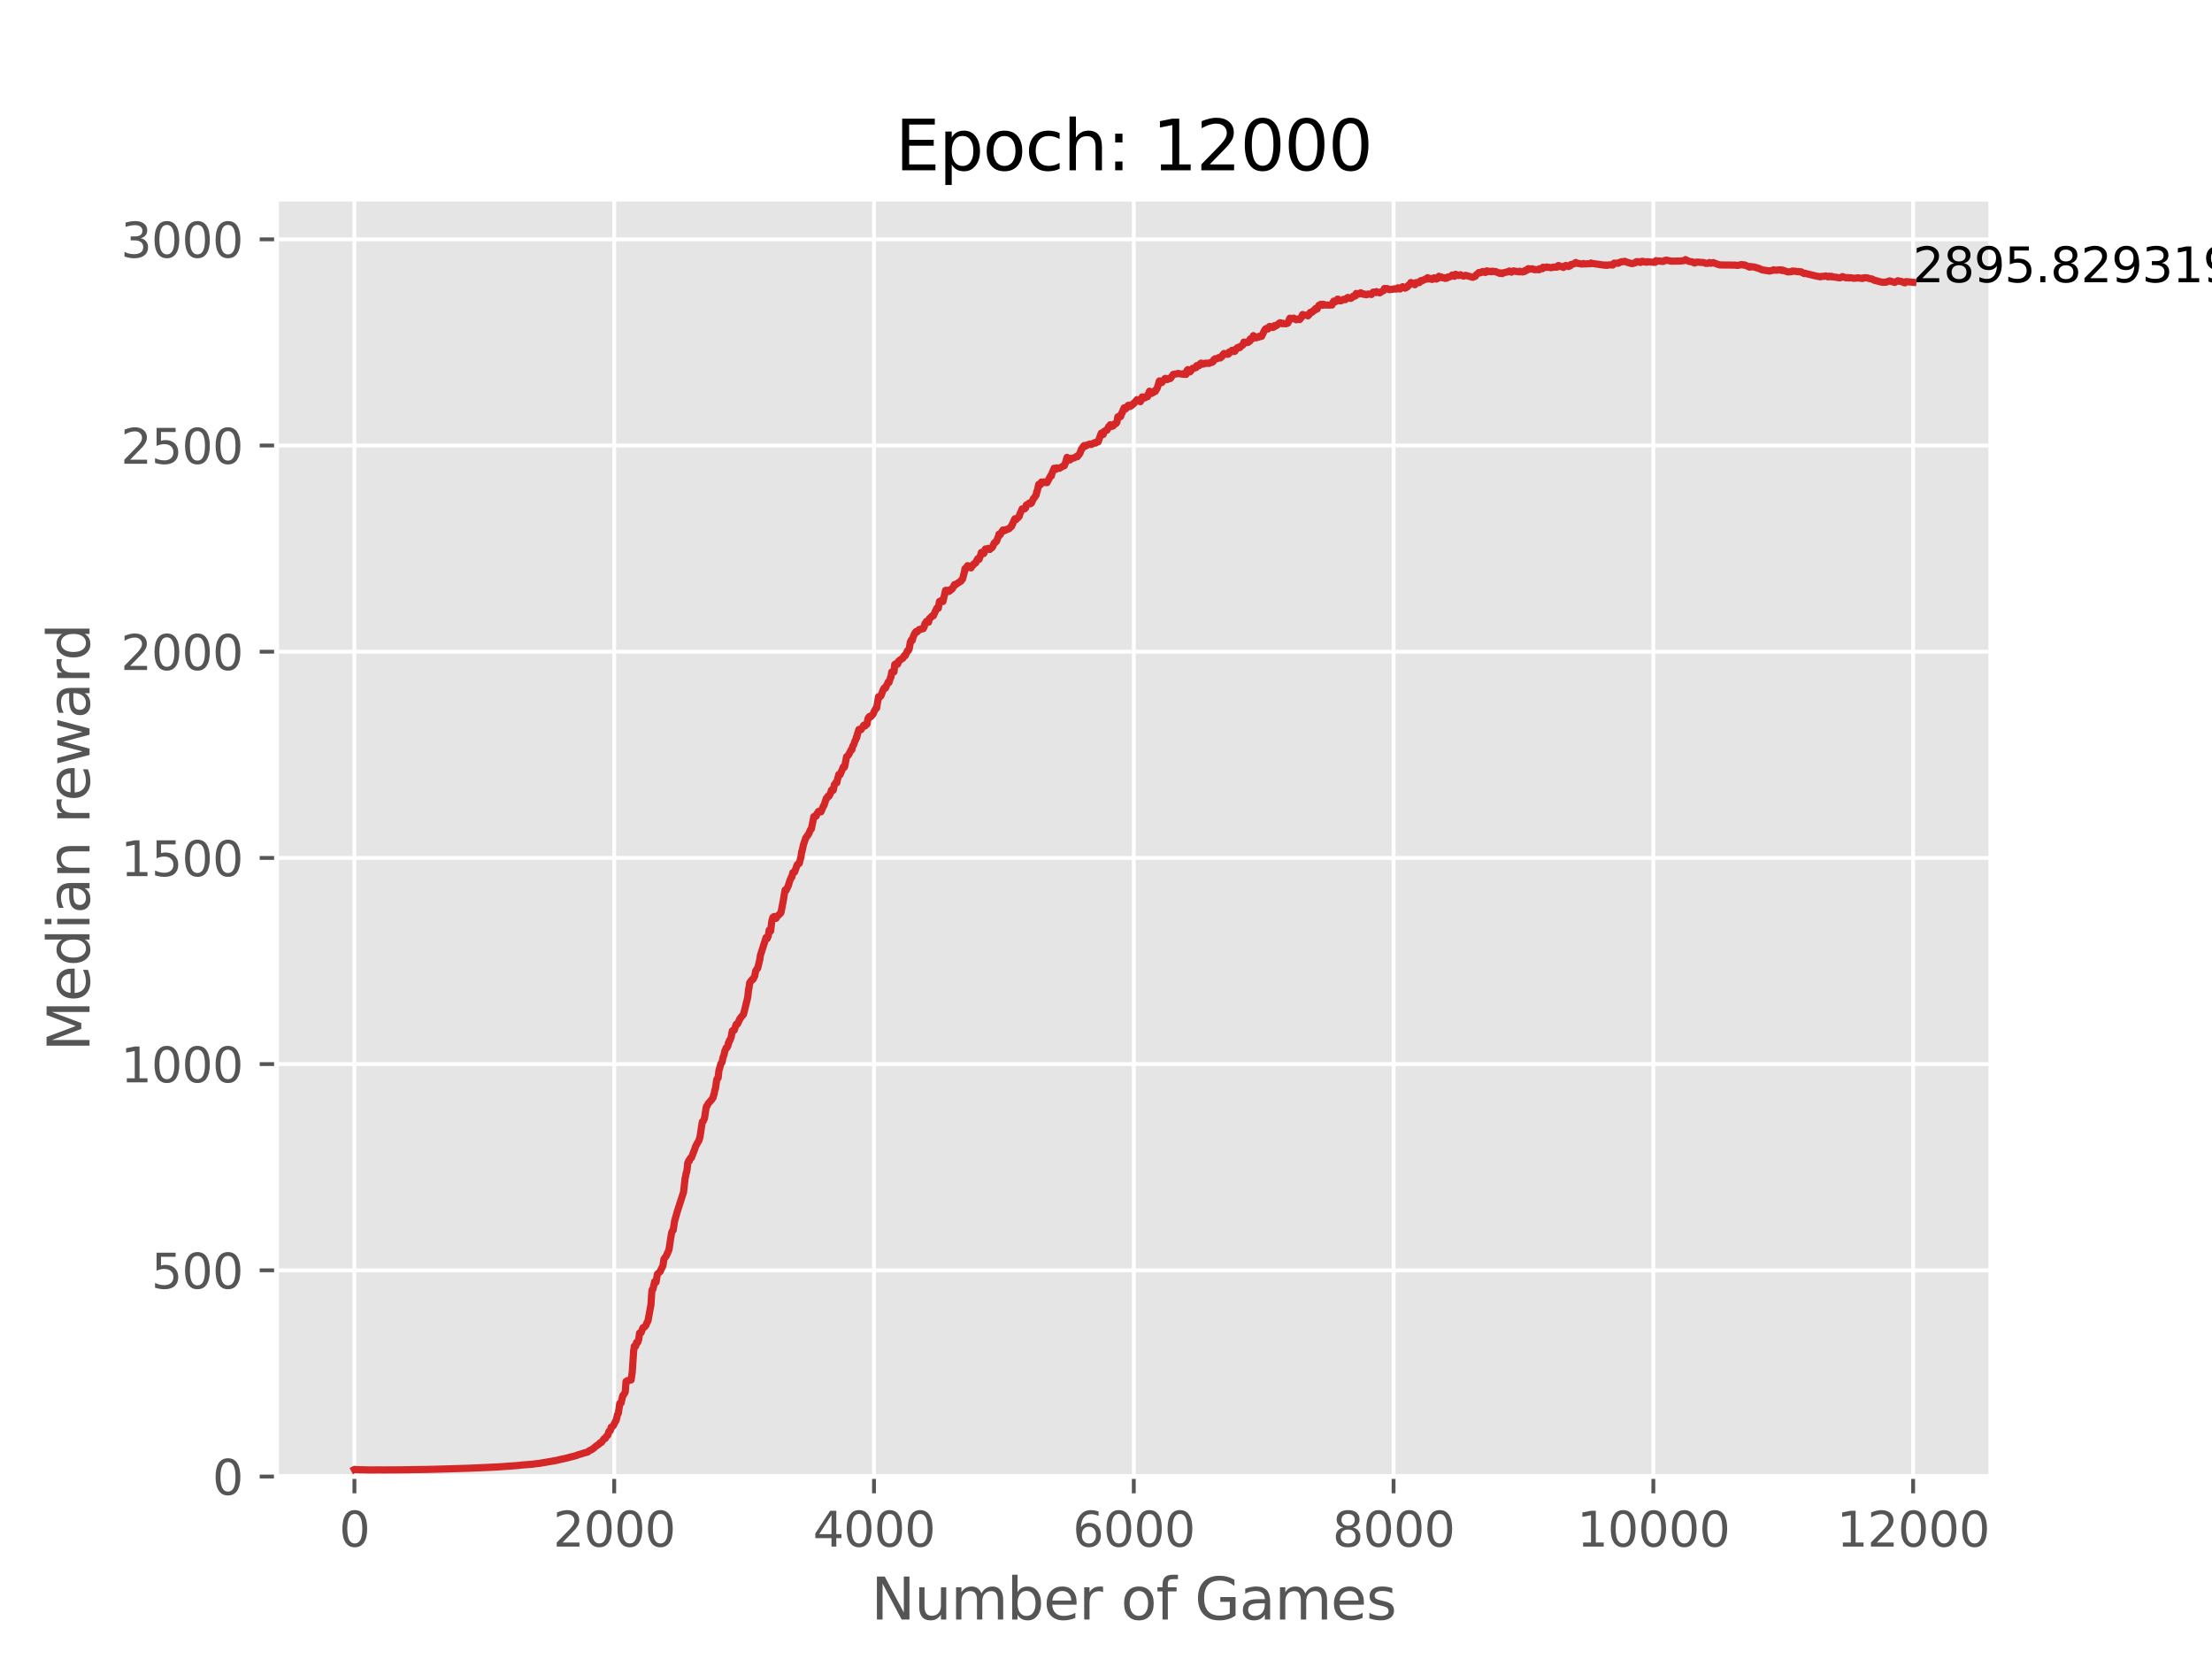 <?xml version="1.0" encoding="utf-8" standalone="no"?>
<!DOCTYPE svg PUBLIC "-//W3C//DTD SVG 1.1//EN"
  "http://www.w3.org/Graphics/SVG/1.1/DTD/svg11.dtd">
<svg xmlns:xlink="http://www.w3.org/1999/xlink" width="460.8pt" height="345.6pt" viewBox="0 0 460.8 345.6" xmlns="http://www.w3.org/2000/svg" version="1.1">
 <defs>
  <style type="text/css">*{stroke-linejoin: round; stroke-linecap: butt}</style>
 </defs>
 <g id="figure_1">
  <g id="patch_1">
   <path d="M 0 345.6 
L 460.8 345.6 
L 460.8 0 
L 0 0 
z
" style="fill: #ffffff"/>
  </g>
  <g id="axes_1">
   <g id="patch_2">
    <path d="M 57.6 307.584 
L 414.72 307.584 
L 414.72 41.472 
L 57.6 41.472 
z
" style="fill: #e5e5e5"/>
   </g>
   <g id="matplotlib.axis_1">
    <g id="xtick_1">
     <g id="line2d_1">
      <path d="M 73.833 307.584 
L 73.833 41.472 
" clip-path="url(#p0dc25387c7)" style="fill: none; stroke: #ffffff; stroke-width: 0.8; stroke-linecap: square"/>
     </g>
     <g id="line2d_2">
      <defs>
       <path id="m61e1a5ff6c" d="M 0 0 
L 0 3.5 
" style="stroke: #555555; stroke-width: 0.8"/>
      </defs>
      <g>
       <use xlink:href="#m61e1a5ff6c" x="73.833" y="307.584" style="fill: #555555; stroke: #555555; stroke-width: 0.8"/>
      </g>
     </g>
     <g id="text_1">
      <!-- 0 -->
      <g style="fill: #555555" transform="translate(70.651 322.182) scale(0.1 -0.1)">
       <defs>
        <path id="DejaVuSans-30" d="M 2034 4250 
Q 1547 4250 1301 3770 
Q 1056 3291 1056 2328 
Q 1056 1369 1301 889 
Q 1547 409 2034 409 
Q 2525 409 2770 889 
Q 3016 1369 3016 2328 
Q 3016 3291 2770 3770 
Q 2525 4250 2034 4250 
z
M 2034 4750 
Q 2819 4750 3233 4129 
Q 3647 3509 3647 2328 
Q 3647 1150 3233 529 
Q 2819 -91 2034 -91 
Q 1250 -91 836 529 
Q 422 1150 422 2328 
Q 422 3509 836 4129 
Q 1250 4750 2034 4750 
z
" transform="scale(0.016)"/>
       </defs>
       <use xlink:href="#DejaVuSans-30"/>
      </g>
     </g>
    </g>
    <g id="xtick_2">
     <g id="line2d_3">
      <path d="M 127.951 307.584 
L 127.951 41.472 
" clip-path="url(#p0dc25387c7)" style="fill: none; stroke: #ffffff; stroke-width: 0.8; stroke-linecap: square"/>
     </g>
     <g id="line2d_4">
      <g>
       <use xlink:href="#m61e1a5ff6c" x="127.951" y="307.584" style="fill: #555555; stroke: #555555; stroke-width: 0.8"/>
      </g>
     </g>
     <g id="text_2">
      <!-- 2000 -->
      <g style="fill: #555555" transform="translate(115.226 322.182) scale(0.1 -0.1)">
       <defs>
        <path id="DejaVuSans-32" d="M 1228 531 
L 3431 531 
L 3431 0 
L 469 0 
L 469 531 
Q 828 903 1448 1529 
Q 2069 2156 2228 2338 
Q 2531 2678 2651 2914 
Q 2772 3150 2772 3378 
Q 2772 3750 2511 3984 
Q 2250 4219 1831 4219 
Q 1534 4219 1204 4116 
Q 875 4013 500 3803 
L 500 4441 
Q 881 4594 1212 4672 
Q 1544 4750 1819 4750 
Q 2544 4750 2975 4387 
Q 3406 4025 3406 3419 
Q 3406 3131 3298 2873 
Q 3191 2616 2906 2266 
Q 2828 2175 2409 1742 
Q 1991 1309 1228 531 
z
" transform="scale(0.016)"/>
       </defs>
       <use xlink:href="#DejaVuSans-32"/>
       <use xlink:href="#DejaVuSans-30" x="63.623"/>
       <use xlink:href="#DejaVuSans-30" x="127.246"/>
       <use xlink:href="#DejaVuSans-30" x="190.869"/>
      </g>
     </g>
    </g>
    <g id="xtick_3">
     <g id="line2d_5">
      <path d="M 182.069 307.584 
L 182.069 41.472 
" clip-path="url(#p0dc25387c7)" style="fill: none; stroke: #ffffff; stroke-width: 0.8; stroke-linecap: square"/>
     </g>
     <g id="line2d_6">
      <g>
       <use xlink:href="#m61e1a5ff6c" x="182.069" y="307.584" style="fill: #555555; stroke: #555555; stroke-width: 0.8"/>
      </g>
     </g>
     <g id="text_3">
      <!-- 4000 -->
      <g style="fill: #555555" transform="translate(169.344 322.182) scale(0.1 -0.1)">
       <defs>
        <path id="DejaVuSans-34" d="M 2419 4116 
L 825 1625 
L 2419 1625 
L 2419 4116 
z
M 2253 4666 
L 3047 4666 
L 3047 1625 
L 3713 1625 
L 3713 1100 
L 3047 1100 
L 3047 0 
L 2419 0 
L 2419 1100 
L 313 1100 
L 313 1709 
L 2253 4666 
z
" transform="scale(0.016)"/>
       </defs>
       <use xlink:href="#DejaVuSans-34"/>
       <use xlink:href="#DejaVuSans-30" x="63.623"/>
       <use xlink:href="#DejaVuSans-30" x="127.246"/>
       <use xlink:href="#DejaVuSans-30" x="190.869"/>
      </g>
     </g>
    </g>
    <g id="xtick_4">
     <g id="line2d_7">
      <path d="M 236.187 307.584 
L 236.187 41.472 
" clip-path="url(#p0dc25387c7)" style="fill: none; stroke: #ffffff; stroke-width: 0.8; stroke-linecap: square"/>
     </g>
     <g id="line2d_8">
      <g>
       <use xlink:href="#m61e1a5ff6c" x="236.187" y="307.584" style="fill: #555555; stroke: #555555; stroke-width: 0.8"/>
      </g>
     </g>
     <g id="text_4">
      <!-- 6000 -->
      <g style="fill: #555555" transform="translate(223.462 322.182) scale(0.1 -0.1)">
       <defs>
        <path id="DejaVuSans-36" d="M 2113 2584 
Q 1688 2584 1439 2293 
Q 1191 2003 1191 1497 
Q 1191 994 1439 701 
Q 1688 409 2113 409 
Q 2538 409 2786 701 
Q 3034 994 3034 1497 
Q 3034 2003 2786 2293 
Q 2538 2584 2113 2584 
z
M 3366 4563 
L 3366 3988 
Q 3128 4100 2886 4159 
Q 2644 4219 2406 4219 
Q 1781 4219 1451 3797 
Q 1122 3375 1075 2522 
Q 1259 2794 1537 2939 
Q 1816 3084 2150 3084 
Q 2853 3084 3261 2657 
Q 3669 2231 3669 1497 
Q 3669 778 3244 343 
Q 2819 -91 2113 -91 
Q 1303 -91 875 529 
Q 447 1150 447 2328 
Q 447 3434 972 4092 
Q 1497 4750 2381 4750 
Q 2619 4750 2861 4703 
Q 3103 4656 3366 4563 
z
" transform="scale(0.016)"/>
       </defs>
       <use xlink:href="#DejaVuSans-36"/>
       <use xlink:href="#DejaVuSans-30" x="63.623"/>
       <use xlink:href="#DejaVuSans-30" x="127.246"/>
       <use xlink:href="#DejaVuSans-30" x="190.869"/>
      </g>
     </g>
    </g>
    <g id="xtick_5">
     <g id="line2d_9">
      <path d="M 290.305 307.584 
L 290.305 41.472 
" clip-path="url(#p0dc25387c7)" style="fill: none; stroke: #ffffff; stroke-width: 0.8; stroke-linecap: square"/>
     </g>
     <g id="line2d_10">
      <g>
       <use xlink:href="#m61e1a5ff6c" x="290.305" y="307.584" style="fill: #555555; stroke: #555555; stroke-width: 0.8"/>
      </g>
     </g>
     <g id="text_5">
      <!-- 8000 -->
      <g style="fill: #555555" transform="translate(277.58 322.182) scale(0.1 -0.1)">
       <defs>
        <path id="DejaVuSans-38" d="M 2034 2216 
Q 1584 2216 1326 1975 
Q 1069 1734 1069 1313 
Q 1069 891 1326 650 
Q 1584 409 2034 409 
Q 2484 409 2743 651 
Q 3003 894 3003 1313 
Q 3003 1734 2745 1975 
Q 2488 2216 2034 2216 
z
M 1403 2484 
Q 997 2584 770 2862 
Q 544 3141 544 3541 
Q 544 4100 942 4425 
Q 1341 4750 2034 4750 
Q 2731 4750 3128 4425 
Q 3525 4100 3525 3541 
Q 3525 3141 3298 2862 
Q 3072 2584 2669 2484 
Q 3125 2378 3379 2068 
Q 3634 1759 3634 1313 
Q 3634 634 3220 271 
Q 2806 -91 2034 -91 
Q 1263 -91 848 271 
Q 434 634 434 1313 
Q 434 1759 690 2068 
Q 947 2378 1403 2484 
z
M 1172 3481 
Q 1172 3119 1398 2916 
Q 1625 2713 2034 2713 
Q 2441 2713 2670 2916 
Q 2900 3119 2900 3481 
Q 2900 3844 2670 4047 
Q 2441 4250 2034 4250 
Q 1625 4250 1398 4047 
Q 1172 3844 1172 3481 
z
" transform="scale(0.016)"/>
       </defs>
       <use xlink:href="#DejaVuSans-38"/>
       <use xlink:href="#DejaVuSans-30" x="63.623"/>
       <use xlink:href="#DejaVuSans-30" x="127.246"/>
       <use xlink:href="#DejaVuSans-30" x="190.869"/>
      </g>
     </g>
    </g>
    <g id="xtick_6">
     <g id="line2d_11">
      <path d="M 344.423 307.584 
L 344.423 41.472 
" clip-path="url(#p0dc25387c7)" style="fill: none; stroke: #ffffff; stroke-width: 0.8; stroke-linecap: square"/>
     </g>
     <g id="line2d_12">
      <g>
       <use xlink:href="#m61e1a5ff6c" x="344.423" y="307.584" style="fill: #555555; stroke: #555555; stroke-width: 0.8"/>
      </g>
     </g>
     <g id="text_6">
      <!-- 10000 -->
      <g style="fill: #555555" transform="translate(328.517 322.182) scale(0.1 -0.1)">
       <defs>
        <path id="DejaVuSans-31" d="M 794 531 
L 1825 531 
L 1825 4091 
L 703 3866 
L 703 4441 
L 1819 4666 
L 2450 4666 
L 2450 531 
L 3481 531 
L 3481 0 
L 794 0 
L 794 531 
z
" transform="scale(0.016)"/>
       </defs>
       <use xlink:href="#DejaVuSans-31"/>
       <use xlink:href="#DejaVuSans-30" x="63.623"/>
       <use xlink:href="#DejaVuSans-30" x="127.246"/>
       <use xlink:href="#DejaVuSans-30" x="190.869"/>
       <use xlink:href="#DejaVuSans-30" x="254.492"/>
      </g>
     </g>
    </g>
    <g id="xtick_7">
     <g id="line2d_13">
      <path d="M 398.541 307.584 
L 398.541 41.472 
" clip-path="url(#p0dc25387c7)" style="fill: none; stroke: #ffffff; stroke-width: 0.8; stroke-linecap: square"/>
     </g>
     <g id="line2d_14">
      <g>
       <use xlink:href="#m61e1a5ff6c" x="398.541" y="307.584" style="fill: #555555; stroke: #555555; stroke-width: 0.8"/>
      </g>
     </g>
     <g id="text_7">
      <!-- 12000 -->
      <g style="fill: #555555" transform="translate(382.635 322.182) scale(0.1 -0.1)">
       <use xlink:href="#DejaVuSans-31"/>
       <use xlink:href="#DejaVuSans-32" x="63.623"/>
       <use xlink:href="#DejaVuSans-30" x="127.246"/>
       <use xlink:href="#DejaVuSans-30" x="190.869"/>
       <use xlink:href="#DejaVuSans-30" x="254.492"/>
      </g>
     </g>
    </g>
    <g id="text_8">
     <!-- Number of Games -->
     <g style="fill: #555555" transform="translate(181.472 337.38) scale(0.12 -0.12)">
      <defs>
       <path id="DejaVuSans-4e" d="M 628 4666 
L 1478 4666 
L 3547 763 
L 3547 4666 
L 4159 4666 
L 4159 0 
L 3309 0 
L 1241 3903 
L 1241 0 
L 628 0 
L 628 4666 
z
" transform="scale(0.016)"/>
       <path id="DejaVuSans-75" d="M 544 1381 
L 544 3500 
L 1119 3500 
L 1119 1403 
Q 1119 906 1312 657 
Q 1506 409 1894 409 
Q 2359 409 2629 706 
Q 2900 1003 2900 1516 
L 2900 3500 
L 3475 3500 
L 3475 0 
L 2900 0 
L 2900 538 
Q 2691 219 2414 64 
Q 2138 -91 1772 -91 
Q 1169 -91 856 284 
Q 544 659 544 1381 
z
M 1991 3584 
L 1991 3584 
z
" transform="scale(0.016)"/>
       <path id="DejaVuSans-6d" d="M 3328 2828 
Q 3544 3216 3844 3400 
Q 4144 3584 4550 3584 
Q 5097 3584 5394 3201 
Q 5691 2819 5691 2113 
L 5691 0 
L 5113 0 
L 5113 2094 
Q 5113 2597 4934 2840 
Q 4756 3084 4391 3084 
Q 3944 3084 3684 2787 
Q 3425 2491 3425 1978 
L 3425 0 
L 2847 0 
L 2847 2094 
Q 2847 2600 2669 2842 
Q 2491 3084 2119 3084 
Q 1678 3084 1418 2786 
Q 1159 2488 1159 1978 
L 1159 0 
L 581 0 
L 581 3500 
L 1159 3500 
L 1159 2956 
Q 1356 3278 1631 3431 
Q 1906 3584 2284 3584 
Q 2666 3584 2933 3390 
Q 3200 3197 3328 2828 
z
" transform="scale(0.016)"/>
       <path id="DejaVuSans-62" d="M 3116 1747 
Q 3116 2381 2855 2742 
Q 2594 3103 2138 3103 
Q 1681 3103 1420 2742 
Q 1159 2381 1159 1747 
Q 1159 1113 1420 752 
Q 1681 391 2138 391 
Q 2594 391 2855 752 
Q 3116 1113 3116 1747 
z
M 1159 2969 
Q 1341 3281 1617 3432 
Q 1894 3584 2278 3584 
Q 2916 3584 3314 3078 
Q 3713 2572 3713 1747 
Q 3713 922 3314 415 
Q 2916 -91 2278 -91 
Q 1894 -91 1617 61 
Q 1341 213 1159 525 
L 1159 0 
L 581 0 
L 581 4863 
L 1159 4863 
L 1159 2969 
z
" transform="scale(0.016)"/>
       <path id="DejaVuSans-65" d="M 3597 1894 
L 3597 1613 
L 953 1613 
Q 991 1019 1311 708 
Q 1631 397 2203 397 
Q 2534 397 2845 478 
Q 3156 559 3463 722 
L 3463 178 
Q 3153 47 2828 -22 
Q 2503 -91 2169 -91 
Q 1331 -91 842 396 
Q 353 884 353 1716 
Q 353 2575 817 3079 
Q 1281 3584 2069 3584 
Q 2775 3584 3186 3129 
Q 3597 2675 3597 1894 
z
M 3022 2063 
Q 3016 2534 2758 2815 
Q 2500 3097 2075 3097 
Q 1594 3097 1305 2825 
Q 1016 2553 972 2059 
L 3022 2063 
z
" transform="scale(0.016)"/>
       <path id="DejaVuSans-72" d="M 2631 2963 
Q 2534 3019 2420 3045 
Q 2306 3072 2169 3072 
Q 1681 3072 1420 2755 
Q 1159 2438 1159 1844 
L 1159 0 
L 581 0 
L 581 3500 
L 1159 3500 
L 1159 2956 
Q 1341 3275 1631 3429 
Q 1922 3584 2338 3584 
Q 2397 3584 2469 3576 
Q 2541 3569 2628 3553 
L 2631 2963 
z
" transform="scale(0.016)"/>
       <path id="DejaVuSans-20" transform="scale(0.016)"/>
       <path id="DejaVuSans-6f" d="M 1959 3097 
Q 1497 3097 1228 2736 
Q 959 2375 959 1747 
Q 959 1119 1226 758 
Q 1494 397 1959 397 
Q 2419 397 2687 759 
Q 2956 1122 2956 1747 
Q 2956 2369 2687 2733 
Q 2419 3097 1959 3097 
z
M 1959 3584 
Q 2709 3584 3137 3096 
Q 3566 2609 3566 1747 
Q 3566 888 3137 398 
Q 2709 -91 1959 -91 
Q 1206 -91 779 398 
Q 353 888 353 1747 
Q 353 2609 779 3096 
Q 1206 3584 1959 3584 
z
" transform="scale(0.016)"/>
       <path id="DejaVuSans-66" d="M 2375 4863 
L 2375 4384 
L 1825 4384 
Q 1516 4384 1395 4259 
Q 1275 4134 1275 3809 
L 1275 3500 
L 2222 3500 
L 2222 3053 
L 1275 3053 
L 1275 0 
L 697 0 
L 697 3053 
L 147 3053 
L 147 3500 
L 697 3500 
L 697 3744 
Q 697 4328 969 4595 
Q 1241 4863 1831 4863 
L 2375 4863 
z
" transform="scale(0.016)"/>
       <path id="DejaVuSans-47" d="M 3809 666 
L 3809 1919 
L 2778 1919 
L 2778 2438 
L 4434 2438 
L 4434 434 
Q 4069 175 3628 42 
Q 3188 -91 2688 -91 
Q 1594 -91 976 548 
Q 359 1188 359 2328 
Q 359 3472 976 4111 
Q 1594 4750 2688 4750 
Q 3144 4750 3555 4637 
Q 3966 4525 4313 4306 
L 4313 3634 
Q 3963 3931 3569 4081 
Q 3175 4231 2741 4231 
Q 1884 4231 1454 3753 
Q 1025 3275 1025 2328 
Q 1025 1384 1454 906 
Q 1884 428 2741 428 
Q 3075 428 3337 486 
Q 3600 544 3809 666 
z
" transform="scale(0.016)"/>
       <path id="DejaVuSans-61" d="M 2194 1759 
Q 1497 1759 1228 1600 
Q 959 1441 959 1056 
Q 959 750 1161 570 
Q 1363 391 1709 391 
Q 2188 391 2477 730 
Q 2766 1069 2766 1631 
L 2766 1759 
L 2194 1759 
z
M 3341 1997 
L 3341 0 
L 2766 0 
L 2766 531 
Q 2569 213 2275 61 
Q 1981 -91 1556 -91 
Q 1019 -91 701 211 
Q 384 513 384 1019 
Q 384 1609 779 1909 
Q 1175 2209 1959 2209 
L 2766 2209 
L 2766 2266 
Q 2766 2663 2505 2880 
Q 2244 3097 1772 3097 
Q 1472 3097 1187 3025 
Q 903 2953 641 2809 
L 641 3341 
Q 956 3463 1253 3523 
Q 1550 3584 1831 3584 
Q 2591 3584 2966 3190 
Q 3341 2797 3341 1997 
z
" transform="scale(0.016)"/>
       <path id="DejaVuSans-73" d="M 2834 3397 
L 2834 2853 
Q 2591 2978 2328 3040 
Q 2066 3103 1784 3103 
Q 1356 3103 1142 2972 
Q 928 2841 928 2578 
Q 928 2378 1081 2264 
Q 1234 2150 1697 2047 
L 1894 2003 
Q 2506 1872 2764 1633 
Q 3022 1394 3022 966 
Q 3022 478 2636 193 
Q 2250 -91 1575 -91 
Q 1294 -91 989 -36 
Q 684 19 347 128 
L 347 722 
Q 666 556 975 473 
Q 1284 391 1588 391 
Q 1994 391 2212 530 
Q 2431 669 2431 922 
Q 2431 1156 2273 1281 
Q 2116 1406 1581 1522 
L 1381 1569 
Q 847 1681 609 1914 
Q 372 2147 372 2553 
Q 372 3047 722 3315 
Q 1072 3584 1716 3584 
Q 2034 3584 2315 3537 
Q 2597 3491 2834 3397 
z
" transform="scale(0.016)"/>
      </defs>
      <use xlink:href="#DejaVuSans-4e"/>
      <use xlink:href="#DejaVuSans-75" x="74.805"/>
      <use xlink:href="#DejaVuSans-6d" x="138.184"/>
      <use xlink:href="#DejaVuSans-62" x="235.596"/>
      <use xlink:href="#DejaVuSans-65" x="299.072"/>
      <use xlink:href="#DejaVuSans-72" x="360.596"/>
      <use xlink:href="#DejaVuSans-20" x="401.709"/>
      <use xlink:href="#DejaVuSans-6f" x="433.496"/>
      <use xlink:href="#DejaVuSans-66" x="494.678"/>
      <use xlink:href="#DejaVuSans-20" x="529.883"/>
      <use xlink:href="#DejaVuSans-47" x="561.67"/>
      <use xlink:href="#DejaVuSans-61" x="639.16"/>
      <use xlink:href="#DejaVuSans-6d" x="700.439"/>
      <use xlink:href="#DejaVuSans-65" x="797.852"/>
      <use xlink:href="#DejaVuSans-73" x="859.375"/>
     </g>
    </g>
   </g>
   <g id="matplotlib.axis_2">
    <g id="ytick_1">
     <g id="line2d_15">
      <path d="M 57.6 307.584 
L 414.72 307.584 
" clip-path="url(#p0dc25387c7)" style="fill: none; stroke: #ffffff; stroke-width: 0.8; stroke-linecap: square"/>
     </g>
     <g id="line2d_16">
      <defs>
       <path id="maee45da308" d="M 0 0 
L -3.5 0 
" style="stroke: #555555; stroke-width: 0.8"/>
      </defs>
      <g>
       <use xlink:href="#maee45da308" x="57.6" y="307.584" style="fill: #555555; stroke: #555555; stroke-width: 0.8"/>
      </g>
     </g>
     <g id="text_9">
      <!-- 0 -->
      <g style="fill: #555555" transform="translate(44.237 311.383) scale(0.1 -0.1)">
       <use xlink:href="#DejaVuSans-30"/>
      </g>
     </g>
    </g>
    <g id="ytick_2">
     <g id="line2d_17">
      <path d="M 57.6 264.629 
L 414.72 264.629 
" clip-path="url(#p0dc25387c7)" style="fill: none; stroke: #ffffff; stroke-width: 0.8; stroke-linecap: square"/>
     </g>
     <g id="line2d_18">
      <g>
       <use xlink:href="#maee45da308" x="57.6" y="264.629" style="fill: #555555; stroke: #555555; stroke-width: 0.8"/>
      </g>
     </g>
     <g id="text_10">
      <!-- 500 -->
      <g style="fill: #555555" transform="translate(31.512 268.428) scale(0.1 -0.1)">
       <defs>
        <path id="DejaVuSans-35" d="M 691 4666 
L 3169 4666 
L 3169 4134 
L 1269 4134 
L 1269 2991 
Q 1406 3038 1543 3061 
Q 1681 3084 1819 3084 
Q 2600 3084 3056 2656 
Q 3513 2228 3513 1497 
Q 3513 744 3044 326 
Q 2575 -91 1722 -91 
Q 1428 -91 1123 -41 
Q 819 9 494 109 
L 494 744 
Q 775 591 1075 516 
Q 1375 441 1709 441 
Q 2250 441 2565 725 
Q 2881 1009 2881 1497 
Q 2881 1984 2565 2268 
Q 2250 2553 1709 2553 
Q 1456 2553 1204 2497 
Q 953 2441 691 2322 
L 691 4666 
z
" transform="scale(0.016)"/>
       </defs>
       <use xlink:href="#DejaVuSans-35"/>
       <use xlink:href="#DejaVuSans-30" x="63.623"/>
       <use xlink:href="#DejaVuSans-30" x="127.246"/>
      </g>
     </g>
    </g>
    <g id="ytick_3">
     <g id="line2d_19">
      <path d="M 57.6 221.674 
L 414.72 221.674 
" clip-path="url(#p0dc25387c7)" style="fill: none; stroke: #ffffff; stroke-width: 0.8; stroke-linecap: square"/>
     </g>
     <g id="line2d_20">
      <g>
       <use xlink:href="#maee45da308" x="57.6" y="221.674" style="fill: #555555; stroke: #555555; stroke-width: 0.8"/>
      </g>
     </g>
     <g id="text_11">
      <!-- 1000 -->
      <g style="fill: #555555" transform="translate(25.15 225.473) scale(0.1 -0.1)">
       <use xlink:href="#DejaVuSans-31"/>
       <use xlink:href="#DejaVuSans-30" x="63.623"/>
       <use xlink:href="#DejaVuSans-30" x="127.246"/>
       <use xlink:href="#DejaVuSans-30" x="190.869"/>
      </g>
     </g>
    </g>
    <g id="ytick_4">
     <g id="line2d_21">
      <path d="M 57.6 178.719 
L 414.72 178.719 
" clip-path="url(#p0dc25387c7)" style="fill: none; stroke: #ffffff; stroke-width: 0.8; stroke-linecap: square"/>
     </g>
     <g id="line2d_22">
      <g>
       <use xlink:href="#maee45da308" x="57.6" y="178.719" style="fill: #555555; stroke: #555555; stroke-width: 0.8"/>
      </g>
     </g>
     <g id="text_12">
      <!-- 1500 -->
      <g style="fill: #555555" transform="translate(25.15 182.518) scale(0.1 -0.1)">
       <use xlink:href="#DejaVuSans-31"/>
       <use xlink:href="#DejaVuSans-35" x="63.623"/>
       <use xlink:href="#DejaVuSans-30" x="127.246"/>
       <use xlink:href="#DejaVuSans-30" x="190.869"/>
      </g>
     </g>
    </g>
    <g id="ytick_5">
     <g id="line2d_23">
      <path d="M 57.6 135.764 
L 414.72 135.764 
" clip-path="url(#p0dc25387c7)" style="fill: none; stroke: #ffffff; stroke-width: 0.8; stroke-linecap: square"/>
     </g>
     <g id="line2d_24">
      <g>
       <use xlink:href="#maee45da308" x="57.6" y="135.764" style="fill: #555555; stroke: #555555; stroke-width: 0.8"/>
      </g>
     </g>
     <g id="text_13">
      <!-- 2000 -->
      <g style="fill: #555555" transform="translate(25.15 139.563) scale(0.1 -0.1)">
       <use xlink:href="#DejaVuSans-32"/>
       <use xlink:href="#DejaVuSans-30" x="63.623"/>
       <use xlink:href="#DejaVuSans-30" x="127.246"/>
       <use xlink:href="#DejaVuSans-30" x="190.869"/>
      </g>
     </g>
    </g>
    <g id="ytick_6">
     <g id="line2d_25">
      <path d="M 57.6 92.809 
L 414.72 92.809 
" clip-path="url(#p0dc25387c7)" style="fill: none; stroke: #ffffff; stroke-width: 0.8; stroke-linecap: square"/>
     </g>
     <g id="line2d_26">
      <g>
       <use xlink:href="#maee45da308" x="57.6" y="92.809" style="fill: #555555; stroke: #555555; stroke-width: 0.8"/>
      </g>
     </g>
     <g id="text_14">
      <!-- 2500 -->
      <g style="fill: #555555" transform="translate(25.15 96.608) scale(0.1 -0.1)">
       <use xlink:href="#DejaVuSans-32"/>
       <use xlink:href="#DejaVuSans-35" x="63.623"/>
       <use xlink:href="#DejaVuSans-30" x="127.246"/>
       <use xlink:href="#DejaVuSans-30" x="190.869"/>
      </g>
     </g>
    </g>
    <g id="ytick_7">
     <g id="line2d_27">
      <path d="M 57.6 49.854 
L 414.72 49.854 
" clip-path="url(#p0dc25387c7)" style="fill: none; stroke: #ffffff; stroke-width: 0.8; stroke-linecap: square"/>
     </g>
     <g id="line2d_28">
      <g>
       <use xlink:href="#maee45da308" x="57.6" y="49.854" style="fill: #555555; stroke: #555555; stroke-width: 0.8"/>
      </g>
     </g>
     <g id="text_15">
      <!-- 3000 -->
      <g style="fill: #555555" transform="translate(25.15 53.653) scale(0.1 -0.1)">
       <defs>
        <path id="DejaVuSans-33" d="M 2597 2516 
Q 3050 2419 3304 2112 
Q 3559 1806 3559 1356 
Q 3559 666 3084 287 
Q 2609 -91 1734 -91 
Q 1441 -91 1130 -33 
Q 819 25 488 141 
L 488 750 
Q 750 597 1062 519 
Q 1375 441 1716 441 
Q 2309 441 2620 675 
Q 2931 909 2931 1356 
Q 2931 1769 2642 2001 
Q 2353 2234 1838 2234 
L 1294 2234 
L 1294 2753 
L 1863 2753 
Q 2328 2753 2575 2939 
Q 2822 3125 2822 3475 
Q 2822 3834 2567 4026 
Q 2313 4219 1838 4219 
Q 1578 4219 1281 4162 
Q 984 4106 628 3988 
L 628 4550 
Q 988 4650 1302 4700 
Q 1616 4750 1894 4750 
Q 2613 4750 3031 4423 
Q 3450 4097 3450 3541 
Q 3450 3153 3228 2886 
Q 3006 2619 2597 2516 
z
" transform="scale(0.016)"/>
       </defs>
       <use xlink:href="#DejaVuSans-33"/>
       <use xlink:href="#DejaVuSans-30" x="63.623"/>
       <use xlink:href="#DejaVuSans-30" x="127.246"/>
       <use xlink:href="#DejaVuSans-30" x="190.869"/>
      </g>
     </g>
    </g>
    <g id="text_16">
     <!-- Median reward -->
     <g style="fill: #555555" transform="translate(18.654 219.037) rotate(-90) scale(0.12 -0.12)">
      <defs>
       <path id="DejaVuSans-4d" d="M 628 4666 
L 1569 4666 
L 2759 1491 
L 3956 4666 
L 4897 4666 
L 4897 0 
L 4281 0 
L 4281 4097 
L 3078 897 
L 2444 897 
L 1241 4097 
L 1241 0 
L 628 0 
L 628 4666 
z
" transform="scale(0.016)"/>
       <path id="DejaVuSans-64" d="M 2906 2969 
L 2906 4863 
L 3481 4863 
L 3481 0 
L 2906 0 
L 2906 525 
Q 2725 213 2448 61 
Q 2172 -91 1784 -91 
Q 1150 -91 751 415 
Q 353 922 353 1747 
Q 353 2572 751 3078 
Q 1150 3584 1784 3584 
Q 2172 3584 2448 3432 
Q 2725 3281 2906 2969 
z
M 947 1747 
Q 947 1113 1208 752 
Q 1469 391 1925 391 
Q 2381 391 2643 752 
Q 2906 1113 2906 1747 
Q 2906 2381 2643 2742 
Q 2381 3103 1925 3103 
Q 1469 3103 1208 2742 
Q 947 2381 947 1747 
z
" transform="scale(0.016)"/>
       <path id="DejaVuSans-69" d="M 603 3500 
L 1178 3500 
L 1178 0 
L 603 0 
L 603 3500 
z
M 603 4863 
L 1178 4863 
L 1178 4134 
L 603 4134 
L 603 4863 
z
" transform="scale(0.016)"/>
       <path id="DejaVuSans-6e" d="M 3513 2113 
L 3513 0 
L 2938 0 
L 2938 2094 
Q 2938 2591 2744 2837 
Q 2550 3084 2163 3084 
Q 1697 3084 1428 2787 
Q 1159 2491 1159 1978 
L 1159 0 
L 581 0 
L 581 3500 
L 1159 3500 
L 1159 2956 
Q 1366 3272 1645 3428 
Q 1925 3584 2291 3584 
Q 2894 3584 3203 3211 
Q 3513 2838 3513 2113 
z
" transform="scale(0.016)"/>
       <path id="DejaVuSans-77" d="M 269 3500 
L 844 3500 
L 1563 769 
L 2278 3500 
L 2956 3500 
L 3675 769 
L 4391 3500 
L 4966 3500 
L 4050 0 
L 3372 0 
L 2619 2869 
L 1863 0 
L 1184 0 
L 269 3500 
z
" transform="scale(0.016)"/>
      </defs>
      <use xlink:href="#DejaVuSans-4d"/>
      <use xlink:href="#DejaVuSans-65" x="86.279"/>
      <use xlink:href="#DejaVuSans-64" x="147.803"/>
      <use xlink:href="#DejaVuSans-69" x="211.279"/>
      <use xlink:href="#DejaVuSans-61" x="239.062"/>
      <use xlink:href="#DejaVuSans-6e" x="300.342"/>
      <use xlink:href="#DejaVuSans-20" x="363.721"/>
      <use xlink:href="#DejaVuSans-72" x="395.508"/>
      <use xlink:href="#DejaVuSans-65" x="434.371"/>
      <use xlink:href="#DejaVuSans-77" x="495.895"/>
      <use xlink:href="#DejaVuSans-61" x="577.682"/>
      <use xlink:href="#DejaVuSans-72" x="638.961"/>
      <use xlink:href="#DejaVuSans-64" x="678.324"/>
     </g>
    </g>
   </g>
   <g id="line2d_29">
    <path d="M 73.833 306.124 
L 73.887 306.095 
L 73.941 306.141 
L 74.78 306.159 
L 75.159 306.191 
L 75.565 306.174 
L 76.16 306.198 
L 76.62 306.212 
L 77.242 306.216 
L 78.785 306.207 
L 79.759 306.214 
L 82.492 306.204 
L 84.575 306.177 
L 88.769 306.113 
L 90.745 306.067 
L 95.534 305.927 
L 98.132 305.84 
L 103.868 305.579 
L 104.166 305.557 
L 106.845 305.37 
L 107.711 305.304 
L 108.766 305.187 
L 109.307 305.147 
L 110.822 305.031 
L 111.012 305.003 
L 112.527 304.821 
L 112.879 304.748 
L 113.745 304.615 
L 114.042 304.553 
L 114.935 304.409 
L 116.234 304.162 
L 116.397 304.11 
L 117.127 303.959 
L 118.372 303.666 
L 118.805 303.529 
L 119.157 303.453 
L 119.617 303.338 
L 119.779 303.283 
L 120.104 303.214 
L 120.374 303.065 
L 120.834 302.95 
L 121.457 302.744 
L 121.89 302.634 
L 122.241 302.533 
L 122.485 302.461 
L 122.701 302.236 
L 123.297 301.96 
L 123.513 301.792 
L 123.703 301.671 
L 123.973 301.411 
L 124.298 301.156 
L 124.541 301.01 
L 124.785 300.821 
L 124.974 300.597 
L 125.272 300.49 
L 125.84 299.699 
L 126.084 299.655 
L 126.3 299.262 
L 126.625 298.967 
L 126.76 298.393 
L 126.896 298.136 
L 127.112 298.066 
L 127.193 297.855 
L 127.328 297.306 
L 127.491 297.281 
L 127.68 297.066 
L 127.843 296.892 
L 127.924 296.659 
L 128.33 295.888 
L 128.357 295.875 
L 128.627 294.737 
L 128.817 294.405 
L 129.114 292.351 
L 129.25 292.298 
L 129.385 292.273 
L 129.656 291.038 
L 129.791 290.651 
L 129.872 290.633 
L 130.007 290.42 
L 130.116 290.238 
L 130.251 289.989 
L 130.413 287.792 
L 130.684 287.61 
L 130.954 287.62 
L 131.171 287.445 
L 131.333 287.441 
L 131.469 287.473 
L 131.712 285.803 
L 132.01 281.275 
L 132.037 281.282 
L 132.145 280.424 
L 132.253 280.45 
L 132.416 280.428 
L 132.497 280.212 
L 132.605 279.643 
L 132.632 279.649 
L 132.849 279.64 
L 133.065 278.985 
L 133.227 277.702 
L 133.254 277.709 
L 133.552 277.616 
L 133.769 277.021 
L 133.958 276.575 
L 134.201 276.495 
L 134.526 276.169 
L 134.797 275.469 
L 134.986 275.179 
L 135.527 272.211 
L 135.609 271.817 
L 135.771 269.191 
L 135.906 268.581 
L 135.933 268.596 
L 136.041 268.524 
L 136.366 266.984 
L 136.664 267.11 
L 136.934 265.465 
L 137.043 265.324 
L 137.313 265.084 
L 137.53 264.889 
L 137.773 264.295 
L 137.854 264.163 
L 138.098 263.695 
L 138.314 262.286 
L 138.856 261.545 
L 139.018 261.094 
L 139.207 260.723 
L 139.37 260.28 
L 139.613 258.63 
L 139.911 256.775 
L 140.154 256.281 
L 140.236 256.283 
L 140.533 254.352 
L 140.858 253.222 
L 141.074 252.436 
L 142.4 248.322 
L 142.725 245.381 
L 142.806 245.184 
L 142.942 244.326 
L 143.023 244.226 
L 143.158 243.448 
L 143.266 242.265 
L 143.293 242.287 
L 143.456 241.816 
L 143.591 241.881 
L 143.753 241.355 
L 143.78 241.368 
L 143.889 241.217 
L 143.916 241.229 
L 144.024 241.204 
L 144.755 239.291 
L 144.917 238.791 
L 144.971 238.706 
L 145.106 238.443 
L 145.215 238.231 
L 145.593 237.611 
L 145.837 236.778 
L 146.08 235.108 
L 146.297 233.715 
L 146.324 233.734 
L 146.459 233.531 
L 146.513 233.549 
L 146.73 232.999 
L 146.757 232.989 
L 147.109 230.679 
L 147.217 230.417 
L 147.271 230.43 
L 147.515 229.921 
L 148.137 229.206 
L 148.218 229.153 
L 148.435 228.794 
L 148.543 228.68 
L 148.651 228.108 
L 148.678 228.135 
L 148.759 227.954 
L 148.922 227.04 
L 149.057 226.731 
L 149.3 224.911 
L 149.327 224.936 
L 149.355 224.956 
L 149.463 224.605 
L 149.49 224.62 
L 149.598 224.545 
L 149.76 223.057 
L 150.004 222.213 
L 150.193 221.565 
L 150.41 221.283 
L 150.626 220.254 
L 150.816 219.783 
L 151.032 218.835 
L 151.059 218.843 
L 151.276 218.282 
L 151.411 218.286 
L 151.655 217.815 
L 151.736 217.246 
L 151.817 217.302 
L 151.952 216.745 
L 152.033 216.785 
L 152.331 216.02 
L 152.548 214.757 
L 152.575 214.781 
L 152.602 214.689 
L 152.791 214.612 
L 152.953 214.624 
L 153.359 213.385 
L 153.44 213.387 
L 153.468 213.337 
L 153.657 213.309 
L 154.117 212.234 
L 154.171 212.273 
L 154.36 211.908 
L 154.55 211.693 
L 154.875 211.335 
L 155.064 210.627 
L 155.768 207.737 
L 155.957 205.972 
L 156.011 205.952 
L 156.173 204.714 
L 156.2 204.719 
L 156.228 204.732 
L 156.39 204.384 
L 156.633 204.207 
L 156.742 203.983 
L 156.796 204.039 
L 156.877 204.007 
L 157.202 203.358 
L 157.229 203.315 
L 157.418 202.267 
L 157.743 201.747 
L 157.797 201.775 
L 157.824 201.674 
L 157.851 201.685 
L 158.23 200.079 
L 158.257 200.048 
L 158.419 198.903 
L 158.446 198.905 
L 159.583 195.311 
L 159.691 195.415 
L 159.826 195.525 
L 159.853 195.409 
L 160.043 195.007 
L 160.232 193.755 
L 160.53 193.963 
L 160.801 191.745 
L 160.855 191.693 
L 160.99 191.133 
L 161.261 190.928 
L 161.288 190.962 
L 161.666 191.312 
L 161.693 191.238 
L 161.991 190.787 
L 162.316 190.524 
L 162.478 190.334 
L 162.613 190.225 
L 162.695 190.095 
L 163.209 187.438 
L 163.371 186.385 
L 163.561 185.377 
L 163.642 185.477 
L 163.777 185.456 
L 164.156 184.632 
L 164.264 184.393 
L 164.399 183.884 
L 164.643 183.173 
L 164.724 183.051 
L 164.859 182.701 
L 164.941 182.728 
L 164.968 182.647 
L 165.157 181.789 
L 165.184 181.82 
L 165.346 181.822 
L 165.374 181.665 
L 165.455 181.723 
L 165.536 181.648 
L 166.077 180.128 
L 166.104 180.141 
L 166.131 180.169 
L 166.185 180.101 
L 166.429 179.837 
L 166.456 179.855 
L 166.483 179.89 
L 166.51 179.847 
L 166.835 178.566 
L 166.862 178.527 
L 166.997 177.421 
L 167.051 177.455 
L 167.186 176.85 
L 167.376 175.967 
L 167.836 174.607 
L 168.079 174.241 
L 168.106 174.242 
L 168.242 173.996 
L 168.296 173.975 
L 168.458 173.743 
L 168.783 172.96 
L 168.972 172.69 
L 169.026 172.674 
L 169.541 170.111 
L 169.595 170.167 
L 169.811 170.109 
L 169.946 170.061 
L 170.028 170.002 
L 170.163 169.527 
L 170.244 169.517 
L 170.488 169.042 
L 171.029 169.114 
L 171.543 167.872 
L 171.651 167.8 
L 172.138 166.297 
L 172.274 166.27 
L 172.463 165.878 
L 172.49 165.906 
L 172.652 165.843 
L 172.679 165.88 
L 172.707 165.746 
L 172.842 165.624 
L 172.95 165.293 
L 172.977 165.313 
L 173.058 165.156 
L 173.194 164.619 
L 173.302 164.533 
L 173.383 164.448 
L 173.437 164.518 
L 173.572 164.633 
L 173.599 164.58 
L 173.654 164.342 
L 173.816 163.444 
L 174.032 163.241 
L 174.168 162.954 
L 174.33 163.048 
L 174.519 162.09 
L 174.547 162.106 
L 174.736 161.34 
L 174.844 161.323 
L 175.007 161.386 
L 175.683 159.763 
L 175.872 159.863 
L 175.981 159.616 
L 176.359 157.644 
L 176.387 157.649 
L 176.765 157.276 
L 177.334 156.157 
L 177.469 156.18 
L 177.631 155.475 
L 177.875 155.073 
L 178.091 154.376 
L 178.308 154.006 
L 178.389 153.557 
L 178.443 153.626 
L 178.47 153.665 
L 178.632 152.886 
L 178.93 151.961 
L 179.12 152.077 
L 179.201 151.975 
L 179.228 152.013 
L 179.363 152.001 
L 179.958 151.061 
L 179.985 151.094 
L 180.229 151.225 
L 180.445 150.882 
L 180.5 150.924 
L 180.608 150.848 
L 180.689 150.353 
L 180.851 149.614 
L 180.987 149.406 
L 181.095 149.309 
L 181.149 149.235 
L 181.203 149.286 
L 181.365 149.329 
L 181.717 148.968 
L 181.934 148.644 
L 182.069 148.295 
L 182.394 147.688 
L 182.529 147.49 
L 182.61 147.526 
L 183.016 145.137 
L 183.232 145.25 
L 183.557 144.894 
L 183.963 143.734 
L 184.207 143.305 
L 184.261 143.334 
L 184.45 143.365 
L 184.829 142.498 
L 184.937 142.394 
L 185.018 142.085 
L 185.073 142.133 
L 185.127 142.118 
L 185.154 142.154 
L 185.181 142.184 
L 185.208 142.135 
L 185.533 141.061 
L 185.587 141.089 
L 185.776 139.969 
L 185.965 140.082 
L 186.074 139.934 
L 186.101 139.973 
L 186.209 139.976 
L 186.236 139.952 
L 186.398 138.406 
L 186.425 138.445 
L 186.48 138.378 
L 186.669 138.25 
L 186.777 138.288 
L 186.804 138.178 
L 186.885 138.211 
L 186.994 138.36 
L 187.021 138.33 
L 187.156 137.77 
L 187.318 137.712 
L 187.454 137.497 
L 187.643 137.42 
L 188.022 137.106 
L 188.049 137.145 
L 188.103 137.094 
L 188.401 136.56 
L 188.59 136.588 
L 188.753 136.178 
L 188.78 136.192 
L 188.807 136.097 
L 189.077 135.518 
L 189.185 135.586 
L 189.213 135.544 
L 189.402 135.187 
L 189.645 133.742 
L 189.673 133.72 
L 189.835 133.331 
L 189.943 133.419 
L 189.997 133.47 
L 190.024 133.427 
L 190.105 133.13 
L 190.241 132.628 
L 190.349 132.435 
L 190.538 131.949 
L 190.593 131.872 
L 190.836 131.569 
L 191.025 131.662 
L 191.053 131.627 
L 191.107 131.545 
L 191.486 131.137 
L 191.513 131.175 
L 191.675 131.138 
L 191.702 131.164 
L 191.729 131.115 
L 191.864 131.047 
L 192.135 130.916 
L 192.324 130.966 
L 192.541 130.558 
L 192.676 129.914 
L 192.703 129.921 
L 192.784 129.889 
L 192.838 129.688 
L 192.92 129.758 
L 192.947 129.718 
L 193.001 129.433 
L 193.055 129.454 
L 193.217 129.535 
L 193.244 129.485 
L 193.298 129.543 
L 193.434 129.621 
L 193.623 128.832 
L 193.921 128.652 
L 194.11 128.359 
L 194.246 128.344 
L 194.435 128.278 
L 194.597 127.911 
L 194.949 127.116 
L 195.03 127.024 
L 195.166 126.682 
L 195.22 126.72 
L 195.436 126.738 
L 195.463 126.725 
L 195.707 125.293 
L 195.788 125.34 
L 195.869 125.28 
L 195.977 125.163 
L 196.004 125.189 
L 196.14 125.06 
L 196.194 125.133 
L 196.437 125.304 
L 196.978 122.975 
L 197.006 123.001 
L 197.06 123.074 
L 197.114 123.005 
L 197.33 122.966 
L 197.655 123.216 
L 197.79 123.147 
L 197.926 122.905 
L 197.953 122.926 
L 197.98 122.83 
L 198.007 122.837 
L 198.169 122.847 
L 198.304 122.68 
L 198.331 122.695 
L 198.413 122.486 
L 198.467 122.522 
L 198.846 121.769 
L 198.9 121.833 
L 199.035 121.84 
L 199.116 121.735 
L 199.982 121.19 
L 200.09 121.047 
L 200.117 121.085 
L 200.199 121.054 
L 200.388 120.727 
L 200.523 120.62 
L 200.902 119.16 
L 201.037 118.437 
L 201.173 118.474 
L 201.254 118.472 
L 201.416 118.038 
L 201.443 118.03 
L 201.579 117.832 
L 201.795 117.958 
L 202.12 118.164 
L 202.282 118.305 
L 202.417 117.976 
L 202.526 117.779 
L 202.58 117.811 
L 202.715 117.762 
L 202.85 117.468 
L 202.877 117.495 
L 203.256 117.275 
L 203.419 116.847 
L 203.662 116.409 
L 203.716 116.446 
L 203.96 116.526 
L 204.203 115.816 
L 204.23 115.81 
L 204.447 115.068 
L 204.907 115.32 
L 205.015 115.186 
L 205.204 114.469 
L 205.286 114.351 
L 205.34 114.421 
L 205.529 114.49 
L 205.583 114.366 
L 205.664 114.432 
L 205.8 114.331 
L 205.827 114.237 
L 205.908 114.313 
L 206.179 114.47 
L 206.503 114.165 
L 206.639 114.099 
L 206.828 113.803 
L 207.099 113.128 
L 207.288 112.988 
L 207.369 113.001 
L 207.532 112.696 
L 207.613 112.734 
L 207.883 111.968 
L 208.046 111.694 
L 208.1 111.275 
L 208.181 111.307 
L 208.262 111.315 
L 208.289 111.353 
L 208.37 111.392 
L 208.506 111.028 
L 208.56 110.973 
L 208.722 110.726 
L 208.857 110.734 
L 208.939 110.4 
L 209.02 110.439 
L 209.29 110.498 
L 209.372 110.469 
L 209.399 110.5 
L 209.453 110.477 
L 209.561 110.315 
L 209.588 110.323 
L 209.75 110.277 
L 209.94 110.256 
L 210.102 110.139 
L 210.129 110.165 
L 210.237 110.119 
L 210.589 109.691 
L 210.67 109.717 
L 210.697 109.659 
L 210.724 109.652 
L 210.887 109.158 
L 210.941 109.19 
L 210.968 109.128 
L 211.076 108.827 
L 211.239 108.398 
L 211.293 108.311 
L 211.32 108.289 
L 211.401 108.084 
L 211.428 108.113 
L 211.644 108.268 
L 211.861 107.926 
L 212.077 107.85 
L 212.294 107.541 
L 212.321 107.558 
L 212.483 107.007 
L 212.781 106.374 
L 212.916 106.014 
L 213.43 106.009 
L 213.647 105.821 
L 213.809 105.19 
L 214.053 105.066 
L 214.08 105.104 
L 214.188 105.026 
L 214.405 104.79 
L 214.675 104.94 
L 214.81 104.816 
L 214.892 104.762 
L 215.27 103.873 
L 215.297 103.91 
L 215.352 103.839 
L 215.487 103.624 
L 215.541 103.591 
L 215.757 103.229 
L 215.866 103.096 
L 215.974 102.404 
L 216.001 102.415 
L 216.028 102.449 
L 216.055 102.411 
L 216.38 100.896 
L 216.461 100.988 
L 216.623 100.966 
L 216.705 101.01 
L 216.732 100.914 
L 216.813 100.712 
L 216.948 100.42 
L 217.273 100.556 
L 217.435 100.391 
L 217.814 100.526 
L 217.922 100.523 
L 218.112 100.539 
L 218.869 99.094 
L 218.896 99.117 
L 219.032 99.129 
L 219.113 98.711 
L 219.6 97.541 
L 219.979 97.762 
L 220.114 97.466 
L 220.682 97.565 
L 221.629 96.979 
L 221.71 97.025 
L 221.738 96.974 
L 221.927 96.466 
L 221.954 96.478 
L 222.279 95.281 
L 222.901 95.815 
L 223.145 95.451 
L 223.172 95.465 
L 223.334 95.494 
L 223.74 95.384 
L 224.2 95.156 
L 224.281 95.056 
L 224.335 95.096 
L 224.443 95.141 
L 224.579 94.885 
L 224.687 94.831 
L 224.985 94.396 
L 225.174 93.825 
L 225.201 93.826 
L 225.282 93.548 
L 225.336 93.598 
L 225.418 93.49 
L 225.634 93.038 
L 225.851 92.804 
L 226.04 92.875 
L 226.121 92.951 
L 226.148 92.833 
L 226.256 92.804 
L 226.311 92.843 
L 226.338 92.746 
L 226.662 92.634 
L 226.987 92.544 
L 227.014 92.495 
L 227.095 92.544 
L 227.339 92.602 
L 227.501 92.478 
L 227.636 92.446 
L 227.718 92.356 
L 227.772 92.396 
L 227.961 92.246 
L 228.096 92.198 
L 228.286 92.284 
L 228.638 91.947 
L 228.773 92.043 
L 229.341 90.406 
L 229.368 90.407 
L 229.422 90.234 
L 229.503 90.291 
L 229.828 90.507 
L 229.991 89.876 
L 230.072 89.925 
L 230.342 89.729 
L 230.423 89.596 
L 230.451 89.631 
L 230.586 89.635 
L 230.748 89.259 
L 230.775 89.284 
L 230.883 89.17 
L 230.965 88.855 
L 231.019 88.905 
L 231.1 88.879 
L 231.289 88.48 
L 231.316 88.516 
L 231.668 88.824 
L 231.776 88.752 
L 231.803 88.765 
L 231.885 88.733 
L 232.101 88.347 
L 232.263 88.273 
L 232.372 88.299 
L 232.399 88.25 
L 232.507 88.207 
L 232.642 87.939 
L 232.669 87.97 
L 232.859 86.838 
L 232.967 86.819 
L 233.102 86.684 
L 233.292 86.854 
L 233.319 86.765 
L 233.454 86.759 
L 233.752 85.907 
L 233.806 85.966 
L 233.941 85.486 
L 234.185 84.951 
L 234.239 84.994 
L 234.374 85.028 
L 234.509 85.177 
L 234.536 85.104 
L 234.564 84.979 
L 234.645 85.037 
L 234.699 84.952 
L 234.969 84.489 
L 235.105 84.416 
L 235.132 84.452 
L 235.375 84.686 
L 235.402 84.643 
L 235.592 84.507 
L 235.7 84.508 
L 235.862 84.248 
L 235.998 84.267 
L 236.133 84.031 
L 236.268 84.016 
L 236.458 83.709 
L 236.512 83.713 
L 236.647 83.538 
L 236.809 83.454 
L 236.864 83.251 
L 236.945 83.283 
L 237.188 83.413 
L 237.567 83.677 
L 237.594 83.604 
L 237.729 83.382 
L 237.811 83.217 
L 237.946 82.678 
L 238.325 82.882 
L 238.352 82.916 
L 238.406 82.85 
L 238.541 82.821 
L 238.568 82.851 
L 238.595 82.789 
L 238.758 82.575 
L 238.785 82.589 
L 239.055 82.637 
L 239.272 81.937 
L 239.299 81.929 
L 239.461 81.493 
L 239.596 81.633 
L 239.867 81.965 
L 239.921 81.881 
L 240.219 81.786 
L 240.273 81.686 
L 240.381 81.491 
L 240.408 81.518 
L 240.679 81.534 
L 240.841 81.15 
L 240.922 81.126 
L 241.085 80.751 
L 241.112 80.765 
L 241.491 79.423 
L 241.545 79.348 
L 242.005 79.703 
L 242.708 78.84 
L 242.817 78.872 
L 242.844 78.829 
L 242.979 78.909 
L 243.168 79.069 
L 243.195 78.988 
L 243.412 78.882 
L 243.601 78.818 
L 243.709 78.89 
L 243.791 78.787 
L 243.845 78.807 
L 244.386 78.005 
L 244.684 77.952 
L 245.333 77.836 
L 245.414 77.796 
L 245.441 77.817 
L 246.551 77.973 
L 246.632 77.904 
L 246.686 77.945 
L 246.713 77.962 
L 246.74 77.76 
L 246.821 77.851 
L 247.065 78.007 
L 247.308 77.134 
L 247.362 77.183 
L 247.417 77.097 
L 247.444 76.993 
L 247.525 77.039 
L 247.904 77.467 
L 247.958 77.404 
L 248.12 77.196 
L 248.472 76.714 
L 248.499 76.741 
L 248.634 76.741 
L 248.77 76.683 
L 248.797 76.704 
L 248.932 76.623 
L 249.04 76.519 
L 249.067 76.541 
L 249.148 76.585 
L 249.284 76.175 
L 249.311 76.201 
L 249.717 76.159 
L 249.798 76.185 
L 249.825 76.09 
L 250.014 75.783 
L 250.041 75.81 
L 250.068 75.726 
L 250.231 75.642 
L 250.528 75.86 
L 250.664 75.848 
L 250.718 75.795 
L 250.772 75.819 
L 250.826 75.788 
L 250.961 75.685 
L 251.097 75.726 
L 251.124 75.653 
L 251.367 75.662 
L 251.502 75.646 
L 251.665 75.682 
L 251.854 75.715 
L 251.935 75.613 
L 251.99 75.639 
L 252.179 75.51 
L 252.477 75.496 
L 252.612 75.379 
L 252.693 75.36 
L 252.882 74.909 
L 252.91 74.924 
L 252.991 74.932 
L 253.153 74.724 
L 253.18 74.747 
L 253.37 74.782 
L 253.559 74.658 
L 253.748 74.626 
L 253.884 74.486 
L 254.073 74.517 
L 254.208 74.573 
L 254.235 74.488 
L 254.371 74.379 
L 254.479 74.301 
L 254.533 74.317 
L 254.695 73.937 
L 254.831 73.843 
L 254.993 73.632 
L 255.237 73.753 
L 255.426 73.773 
L 255.588 73.796 
L 255.724 73.813 
L 255.832 73.791 
L 255.886 73.778 
L 255.913 73.734 
L 255.994 73.664 
L 256.048 73.332 
L 256.13 73.389 
L 256.157 73.411 
L 256.184 73.305 
L 256.211 73.321 
L 256.563 73.26 
L 256.671 72.957 
L 256.698 72.99 
L 256.914 73.09 
L 257.131 73.229 
L 257.266 73.153 
L 257.293 73.132 
L 257.428 72.752 
L 257.455 72.764 
L 257.483 72.684 
L 257.564 72.743 
L 257.618 72.702 
L 257.699 72.473 
L 257.753 72.508 
L 258.051 72.304 
L 258.267 72.419 
L 258.754 71.909 
L 258.781 71.935 
L 258.835 71.921 
L 258.863 71.87 
L 258.917 71.851 
L 259.133 71.261 
L 259.404 71.337 
L 259.701 71.385 
L 259.81 71.218 
L 259.837 71.248 
L 260.026 71.322 
L 260.107 71.215 
L 260.324 71.06 
L 260.378 71.062 
L 260.459 70.592 
L 260.513 70.616 
L 260.676 70.614 
L 260.838 70.611 
L 261.108 69.918 
L 261.136 69.941 
L 261.487 70.26 
L 261.65 70.387 
L 261.677 70.339 
L 261.812 70.337 
L 262.056 70.206 
L 262.191 70.235 
L 262.245 70.071 
L 262.326 70.143 
L 262.461 70.152 
L 262.624 70.073 
L 262.813 70.069 
L 263.381 68.901 
L 263.571 68.587 
L 263.679 68.482 
L 263.706 68.511 
L 263.814 68.452 
L 263.868 68.4 
L 263.923 68.434 
L 264.139 68.537 
L 264.301 68.375 
L 264.437 68.025 
L 264.626 68.022 
L 264.761 68.127 
L 264.788 68.1 
L 264.897 68.094 
L 265.194 68.214 
L 265.33 68.131 
L 265.438 68.07 
L 265.519 67.827 
L 265.546 67.854 
L 265.736 67.915 
L 266.141 67.655 
L 266.331 67.447 
L 266.385 67.477 
L 266.412 67.385 
L 266.628 67.236 
L 266.656 67.264 
L 266.818 67.307 
L 266.845 67.25 
L 266.926 67.306 
L 267.197 67.449 
L 267.332 67.366 
L 267.603 67.417 
L 267.684 67.382 
L 267.711 67.401 
L 267.846 67.458 
L 267.873 67.419 
L 268.252 67.333 
L 268.469 66.936 
L 268.604 66.479 
L 268.658 66.491 
L 268.712 66.29 
L 268.793 66.319 
L 269.443 66.403 
L 269.524 66.274 
L 269.578 66.331 
L 270.038 66.62 
L 270.39 66.447 
L 270.741 66.581 
L 270.904 66.308 
L 270.931 66.323 
L 271.066 66.213 
L 271.229 65.736 
L 271.364 65.514 
L 271.445 65.596 
L 271.58 65.649 
L 272.121 65.644 
L 272.473 65.803 
L 272.5 65.737 
L 272.717 65.549 
L 272.852 65.225 
L 272.906 65.122 
L 273.123 64.995 
L 273.312 65.057 
L 273.583 64.787 
L 273.637 64.718 
L 273.745 64.585 
L 273.772 64.61 
L 273.88 64.638 
L 274.07 64.261 
L 274.097 64.289 
L 274.394 64.362 
L 274.746 63.608 
L 275.152 63.391 
L 275.558 63.599 
L 275.666 63.384 
L 275.72 63.419 
L 275.937 63.477 
L 276.153 63.558 
L 276.289 63.54 
L 277.019 63.563 
L 277.154 63.496 
L 277.263 63.515 
L 277.371 63.524 
L 277.479 63.543 
L 277.642 63.025 
L 277.669 63.047 
L 277.831 62.739 
L 277.885 62.762 
L 278.047 62.825 
L 278.183 62.865 
L 278.345 62.642 
L 278.453 62.73 
L 278.48 62.639 
L 278.616 62.329 
L 278.724 62.326 
L 279.211 62.685 
L 279.427 62.63 
L 279.942 62.349 
L 280.158 62.417 
L 280.266 62.399 
L 280.293 62.415 
L 280.429 62.191 
L 280.591 62.175 
L 280.78 61.959 
L 281.105 62.103 
L 281.24 62.107 
L 281.376 62.161 
L 281.43 62.022 
L 281.511 62.089 
L 281.863 61.82 
L 281.89 61.698 
L 281.971 61.743 
L 282.187 61.678 
L 282.296 61.599 
L 282.35 61.649 
L 282.404 61.579 
L 282.539 61.131 
L 282.62 61.166 
L 283.107 61.239 
L 283.135 61.147 
L 283.216 61.206 
L 283.243 61.231 
L 283.27 61.131 
L 283.297 61.152 
L 283.459 60.987 
L 283.973 61.297 
L 284.136 61.215 
L 284.163 61.243 
L 284.406 61.369 
L 284.542 61.357 
L 284.65 61.408 
L 284.677 61.342 
L 285.029 61.244 
L 285.218 61.281 
L 285.489 61.262 
L 285.651 61.317 
L 285.705 61.353 
L 285.759 61.138 
L 285.84 61.177 
L 286.057 60.853 
L 286.327 60.845 
L 286.49 60.903 
L 286.517 60.854 
L 286.598 60.927 
L 286.706 60.944 
L 286.76 60.743 
L 286.842 60.791 
L 286.95 60.837 
L 287.437 61.009 
L 287.572 60.899 
L 288.222 60.507 
L 288.249 60.525 
L 288.411 60.094 
L 288.438 60.121 
L 288.682 60.087 
L 288.844 60.134 
L 289.006 60.122 
L 289.412 60.346 
L 289.71 60.291 
L 290.116 60.26 
L 290.522 60.159 
L 290.711 60.234 
L 290.846 60.226 
L 291.036 60.13 
L 291.171 60.173 
L 291.225 59.953 
L 291.306 59.985 
L 291.658 60.201 
L 292.199 59.723 
L 292.632 60.01 
L 292.74 60.024 
L 292.849 59.942 
L 292.984 59.831 
L 293.011 59.851 
L 293.119 59.821 
L 293.2 59.606 
L 293.255 59.653 
L 293.282 59.674 
L 293.39 59.421 
L 293.444 59.45 
L 293.498 59.442 
L 293.633 59.245 
L 293.796 59.173 
L 293.823 59.142 
L 293.904 58.858 
L 293.958 58.868 
L 294.093 58.92 
L 294.364 59.09 
L 294.743 59.317 
L 294.77 59.269 
L 295.013 58.865 
L 295.446 58.911 
L 295.582 58.866 
L 295.69 58.866 
L 295.906 58.515 
L 296.123 58.428 
L 296.366 58.444 
L 296.556 58.341 
L 297.016 58.094 
L 297.205 58.158 
L 297.259 58.154 
L 297.395 57.845 
L 297.719 58.05 
L 297.828 58.072 
L 297.936 58.139 
L 297.963 58.102 
L 298.071 58.003 
L 298.098 58.022 
L 298.342 58.214 
L 298.369 58.151 
L 298.775 57.87 
L 299.235 58.137 
L 299.559 57.973 
L 299.749 57.557 
L 300.128 57.813 
L 300.209 57.684 
L 300.236 57.713 
L 300.533 57.873 
L 300.723 57.829 
L 301.021 57.996 
L 301.048 57.946 
L 301.291 57.955 
L 301.399 57.949 
L 301.589 57.703 
L 301.805 57.725 
L 302.157 57.619 
L 302.482 57.422 
L 302.509 57.299 
L 302.59 57.372 
L 302.834 57.482 
L 302.996 57.563 
L 303.131 57.34 
L 303.239 57.139 
L 303.321 57.207 
L 303.862 57.402 
L 303.97 57.325 
L 304.105 57.304 
L 304.241 57.231 
L 304.43 57.356 
L 304.917 57.529 
L 305.269 57.356 
L 305.404 57.375 
L 306.811 57.773 
L 307.298 57.559 
L 307.325 57.567 
L 307.352 57.461 
L 307.515 57.251 
L 307.839 57.011 
L 307.921 56.932 
L 308.083 56.77 
L 308.11 56.786 
L 308.354 56.816 
L 308.543 56.793 
L 308.678 56.704 
L 308.705 56.612 
L 308.787 56.649 
L 308.895 56.604 
L 308.976 56.564 
L 309.003 56.592 
L 309.409 56.773 
L 309.761 56.42 
L 309.788 56.448 
L 310.112 56.579 
L 310.437 56.515 
L 310.708 56.606 
L 310.843 56.505 
L 310.978 56.489 
L 311.195 56.555 
L 311.574 56.611 
L 311.601 56.566 
L 311.682 56.629 
L 312.439 56.957 
L 312.575 56.844 
L 312.954 56.998 
L 313.116 56.843 
L 313.278 56.827 
L 313.495 56.746 
L 314.063 56.646 
L 314.279 56.533 
L 314.388 56.561 
L 314.442 56.454 
L 314.496 56.489 
L 314.848 56.702 
L 314.983 56.597 
L 315.335 56.428 
L 315.578 56.509 
L 315.714 56.514 
L 316.471 56.635 
L 316.607 56.499 
L 316.877 56.616 
L 317.202 56.655 
L 317.229 56.562 
L 317.31 56.622 
L 317.689 56.51 
L 317.797 56.297 
L 317.824 56.321 
L 317.96 56.306 
L 318.122 56.264 
L 318.365 55.963 
L 318.663 56.075 
L 318.798 56.07 
L 319.096 56.001 
L 319.258 55.997 
L 319.421 56.104 
L 319.745 56.196 
L 319.881 56.136 
L 320.016 56.161 
L 320.205 56.165 
L 320.557 56.186 
L 320.611 56.2 
L 320.72 55.972 
L 320.747 55.996 
L 321.342 55.965 
L 321.45 55.665 
L 321.504 55.708 
L 322.154 55.702 
L 322.235 55.619 
L 322.289 55.647 
L 323.128 55.767 
L 323.263 55.75 
L 323.615 55.631 
L 323.913 55.668 
L 324.183 55.574 
L 324.318 55.659 
L 324.345 55.617 
L 324.508 55.391 
L 324.589 55.354 
L 324.67 55.306 
L 324.697 55.33 
L 325.022 55.524 
L 325.347 55.509 
L 325.671 55.716 
L 325.698 55.672 
L 325.834 55.582 
L 326.023 55.493 
L 326.185 55.29 
L 326.591 55.446 
L 326.754 55.516 
L 326.835 55.443 
L 326.889 55.385 
L 326.943 55.429 
L 327.078 55.397 
L 327.241 55.117 
L 327.268 55.139 
L 327.457 55.085 
L 327.917 54.945 
L 328.107 54.803 
L 328.269 54.681 
L 328.296 54.703 
L 328.648 54.884 
L 328.973 54.893 
L 329.108 54.919 
L 329.378 55.007 
L 329.811 54.973 
L 329.838 54.893 
L 329.92 54.929 
L 330.136 54.988 
L 331.246 54.923 
L 331.381 54.938 
L 331.435 54.787 
L 331.516 54.855 
L 334.438 55.267 
L 334.52 55.199 
L 334.574 55.224 
L 334.817 55.276 
L 334.953 55.208 
L 335.575 55.168 
L 335.954 55.217 
L 336.251 54.82 
L 336.955 54.846 
L 337.144 54.815 
L 337.171 54.827 
L 337.199 54.734 
L 337.442 54.689 
L 337.523 54.637 
L 337.74 54.53 
L 338.389 54.493 
L 338.47 54.436 
L 338.524 54.469 
L 338.822 54.592 
L 339.742 54.876 
L 339.931 54.884 
L 340.04 54.918 
L 340.31 54.841 
L 340.689 54.709 
L 340.743 54.721 
L 340.906 54.507 
L 341.366 54.518 
L 341.69 54.677 
L 341.717 54.59 
L 341.799 54.633 
L 341.853 54.626 
L 341.88 54.476 
L 341.961 54.511 
L 342.069 54.47 
L 342.15 54.43 
L 342.177 54.449 
L 342.367 54.532 
L 342.394 54.473 
L 342.475 54.518 
L 342.637 54.587 
L 342.664 54.542 
L 342.908 54.587 
L 343.043 54.629 
L 343.179 54.512 
L 343.503 54.548 
L 343.666 54.569 
L 344.775 54.659 
L 344.964 54.301 
L 345.262 54.407 
L 345.479 54.353 
L 345.668 54.374 
L 345.83 54.37 
L 345.939 54.402 
L 346.236 54.471 
L 346.588 54.437 
L 346.777 54.269 
L 346.994 54.247 
L 347.102 54.185 
L 347.129 54.208 
L 347.697 54.306 
L 347.806 54.325 
L 348.103 54.411 
L 350.16 54.378 
L 351.026 54.245 
L 351.134 54.08 
L 351.161 54.103 
L 351.756 54.409 
L 352.162 54.522 
L 352.297 54.5 
L 352.514 54.554 
L 352.703 54.656 
L 353.028 54.795 
L 353.272 54.627 
L 353.732 54.594 
L 353.975 54.64 
L 354.895 54.688 
L 355.22 54.835 
L 355.463 54.872 
L 355.626 54.847 
L 355.761 54.855 
L 355.896 54.79 
L 356.113 54.698 
L 356.41 54.85 
L 356.519 54.798 
L 356.925 54.702 
L 357.249 54.867 
L 357.439 54.904 
L 357.872 55.075 
L 358.25 55.193 
L 361.389 55.228 
L 361.525 55.227 
L 361.876 55.3 
L 362.039 55.28 
L 362.607 55.167 
L 362.769 55.108 
L 363.283 55.238 
L 363.392 55.171 
L 364.501 55.658 
L 364.663 55.51 
L 364.691 55.532 
L 365.123 55.604 
L 365.421 55.619 
L 366.206 55.863 
L 366.368 55.895 
L 367.099 56.228 
L 367.667 56.305 
L 367.856 56.352 
L 367.938 56.325 
L 367.965 56.346 
L 368.614 56.465 
L 368.641 56.401 
L 368.722 56.444 
L 369.291 56.314 
L 369.453 56.21 
L 369.832 56.295 
L 370.914 56.216 
L 371.239 56.367 
L 371.347 56.266 
L 371.374 56.279 
L 372.429 56.644 
L 373.106 56.601 
L 373.241 56.584 
L 373.404 56.461 
L 374.107 56.52 
L 374.351 56.584 
L 374.486 56.587 
L 374.621 56.555 
L 374.865 56.635 
L 375.189 56.615 
L 375.406 56.753 
L 375.839 56.99 
L 375.947 56.913 
L 375.974 56.924 
L 378.572 57.561 
L 378.707 57.562 
L 379.221 57.669 
L 379.384 57.582 
L 379.546 57.565 
L 379.708 57.565 
L 379.925 57.571 
L 380.358 57.476 
L 380.818 57.678 
L 381.034 57.544 
L 381.44 57.657 
L 381.494 57.559 
L 381.548 57.599 
L 381.819 57.674 
L 382.793 57.806 
L 382.928 57.857 
L 383.226 57.877 
L 383.442 57.836 
L 383.632 57.731 
L 383.794 57.619 
L 384.606 57.887 
L 384.741 57.878 
L 384.904 57.817 
L 385.201 57.92 
L 385.553 57.848 
L 385.851 57.911 
L 386.04 57.951 
L 386.365 57.966 
L 386.662 57.926 
L 387.014 57.917 
L 387.068 57.861 
L 387.122 57.896 
L 387.988 58.021 
L 388.151 57.888 
L 388.367 57.885 
L 388.584 57.852 
L 388.962 57.889 
L 389.558 58.07 
L 389.91 58.1 
L 390.559 58.425 
L 390.748 58.452 
L 390.992 58.501 
L 391.235 58.587 
L 391.966 58.77 
L 392.183 58.812 
L 392.832 58.797 
L 393.427 58.59 
L 393.617 58.514 
L 393.725 58.534 
L 394.699 58.842 
L 394.861 58.753 
L 395.375 58.48 
L 395.89 58.629 
L 396.052 58.612 
L 396.566 58.853 
L 396.837 58.93 
L 396.999 58.697 
L 397.107 58.656 
L 397.243 58.675 
L 397.405 58.694 
L 398.487 58.803 
L 398.487 58.803 
" clip-path="url(#p0dc25387c7)" style="fill: none; stroke: #d62728; stroke-width: 1.5; stroke-linecap: square"/>
   </g>
   <g id="patch_3">
    <path d="M 57.6 307.584 
L 57.6 41.472 
" style="fill: none; stroke: #ffffff; stroke-linejoin: miter; stroke-linecap: square"/>
   </g>
   <g id="patch_4">
    <path d="M 414.72 307.584 
L 414.72 41.472 
" style="fill: none; stroke: #ffffff; stroke-linejoin: miter; stroke-linecap: square"/>
   </g>
   <g id="patch_5">
    <path d="M 57.6 307.584 
L 414.72 307.584 
" style="fill: none; stroke: #ffffff; stroke-linejoin: miter; stroke-linecap: square"/>
   </g>
   <g id="patch_6">
    <path d="M 57.6 41.472 
L 414.72 41.472 
" style="fill: none; stroke: #ffffff; stroke-linejoin: miter; stroke-linecap: square"/>
   </g>
   <g id="text_17">
    <!-- 2895.829319109926 -->
    <g transform="translate(398.487 58.803) scale(0.1 -0.1)">
     <defs>
      <path id="DejaVuSans-39" d="M 703 97 
L 703 672 
Q 941 559 1184 500 
Q 1428 441 1663 441 
Q 2288 441 2617 861 
Q 2947 1281 2994 2138 
Q 2813 1869 2534 1725 
Q 2256 1581 1919 1581 
Q 1219 1581 811 2004 
Q 403 2428 403 3163 
Q 403 3881 828 4315 
Q 1253 4750 1959 4750 
Q 2769 4750 3195 4129 
Q 3622 3509 3622 2328 
Q 3622 1225 3098 567 
Q 2575 -91 1691 -91 
Q 1453 -91 1209 -44 
Q 966 3 703 97 
z
M 1959 2075 
Q 2384 2075 2632 2365 
Q 2881 2656 2881 3163 
Q 2881 3666 2632 3958 
Q 2384 4250 1959 4250 
Q 1534 4250 1286 3958 
Q 1038 3666 1038 3163 
Q 1038 2656 1286 2365 
Q 1534 2075 1959 2075 
z
" transform="scale(0.016)"/>
      <path id="DejaVuSans-2e" d="M 684 794 
L 1344 794 
L 1344 0 
L 684 0 
L 684 794 
z
" transform="scale(0.016)"/>
     </defs>
     <use xlink:href="#DejaVuSans-32"/>
     <use xlink:href="#DejaVuSans-38" x="63.623"/>
     <use xlink:href="#DejaVuSans-39" x="127.246"/>
     <use xlink:href="#DejaVuSans-35" x="190.869"/>
     <use xlink:href="#DejaVuSans-2e" x="254.492"/>
     <use xlink:href="#DejaVuSans-38" x="286.279"/>
     <use xlink:href="#DejaVuSans-32" x="349.902"/>
     <use xlink:href="#DejaVuSans-39" x="413.525"/>
     <use xlink:href="#DejaVuSans-33" x="477.148"/>
     <use xlink:href="#DejaVuSans-31" x="540.771"/>
     <use xlink:href="#DejaVuSans-39" x="604.395"/>
     <use xlink:href="#DejaVuSans-31" x="668.018"/>
     <use xlink:href="#DejaVuSans-30" x="731.641"/>
     <use xlink:href="#DejaVuSans-39" x="795.264"/>
     <use xlink:href="#DejaVuSans-39" x="858.887"/>
     <use xlink:href="#DejaVuSans-32" x="922.51"/>
     <use xlink:href="#DejaVuSans-36" x="986.133"/>
    </g>
   </g>
   <g id="text_18">
    <!-- Epoch: 12000 -->
    <g transform="translate(186.494 35.472) scale(0.144 -0.144)">
     <defs>
      <path id="DejaVuSans-45" d="M 628 4666 
L 3578 4666 
L 3578 4134 
L 1259 4134 
L 1259 2753 
L 3481 2753 
L 3481 2222 
L 1259 2222 
L 1259 531 
L 3634 531 
L 3634 0 
L 628 0 
L 628 4666 
z
" transform="scale(0.016)"/>
      <path id="DejaVuSans-70" d="M 1159 525 
L 1159 -1331 
L 581 -1331 
L 581 3500 
L 1159 3500 
L 1159 2969 
Q 1341 3281 1617 3432 
Q 1894 3584 2278 3584 
Q 2916 3584 3314 3078 
Q 3713 2572 3713 1747 
Q 3713 922 3314 415 
Q 2916 -91 2278 -91 
Q 1894 -91 1617 61 
Q 1341 213 1159 525 
z
M 3116 1747 
Q 3116 2381 2855 2742 
Q 2594 3103 2138 3103 
Q 1681 3103 1420 2742 
Q 1159 2381 1159 1747 
Q 1159 1113 1420 752 
Q 1681 391 2138 391 
Q 2594 391 2855 752 
Q 3116 1113 3116 1747 
z
" transform="scale(0.016)"/>
      <path id="DejaVuSans-63" d="M 3122 3366 
L 3122 2828 
Q 2878 2963 2633 3030 
Q 2388 3097 2138 3097 
Q 1578 3097 1268 2742 
Q 959 2388 959 1747 
Q 959 1106 1268 751 
Q 1578 397 2138 397 
Q 2388 397 2633 464 
Q 2878 531 3122 666 
L 3122 134 
Q 2881 22 2623 -34 
Q 2366 -91 2075 -91 
Q 1284 -91 818 406 
Q 353 903 353 1747 
Q 353 2603 823 3093 
Q 1294 3584 2113 3584 
Q 2378 3584 2631 3529 
Q 2884 3475 3122 3366 
z
" transform="scale(0.016)"/>
      <path id="DejaVuSans-68" d="M 3513 2113 
L 3513 0 
L 2938 0 
L 2938 2094 
Q 2938 2591 2744 2837 
Q 2550 3084 2163 3084 
Q 1697 3084 1428 2787 
Q 1159 2491 1159 1978 
L 1159 0 
L 581 0 
L 581 4863 
L 1159 4863 
L 1159 2956 
Q 1366 3272 1645 3428 
Q 1925 3584 2291 3584 
Q 2894 3584 3203 3211 
Q 3513 2838 3513 2113 
z
" transform="scale(0.016)"/>
      <path id="DejaVuSans-3a" d="M 750 794 
L 1409 794 
L 1409 0 
L 750 0 
L 750 794 
z
M 750 3309 
L 1409 3309 
L 1409 2516 
L 750 2516 
L 750 3309 
z
" transform="scale(0.016)"/>
     </defs>
     <use xlink:href="#DejaVuSans-45"/>
     <use xlink:href="#DejaVuSans-70" x="63.184"/>
     <use xlink:href="#DejaVuSans-6f" x="126.66"/>
     <use xlink:href="#DejaVuSans-63" x="187.842"/>
     <use xlink:href="#DejaVuSans-68" x="242.822"/>
     <use xlink:href="#DejaVuSans-3a" x="306.201"/>
     <use xlink:href="#DejaVuSans-20" x="339.893"/>
     <use xlink:href="#DejaVuSans-31" x="371.68"/>
     <use xlink:href="#DejaVuSans-32" x="435.303"/>
     <use xlink:href="#DejaVuSans-30" x="498.926"/>
     <use xlink:href="#DejaVuSans-30" x="562.549"/>
     <use xlink:href="#DejaVuSans-30" x="626.172"/>
    </g>
   </g>
  </g>
 </g>
 <defs>
  <clipPath id="p0dc25387c7">
   <rect x="57.6" y="41.472" width="357.12" height="266.112"/>
  </clipPath>
 </defs>
</svg>
